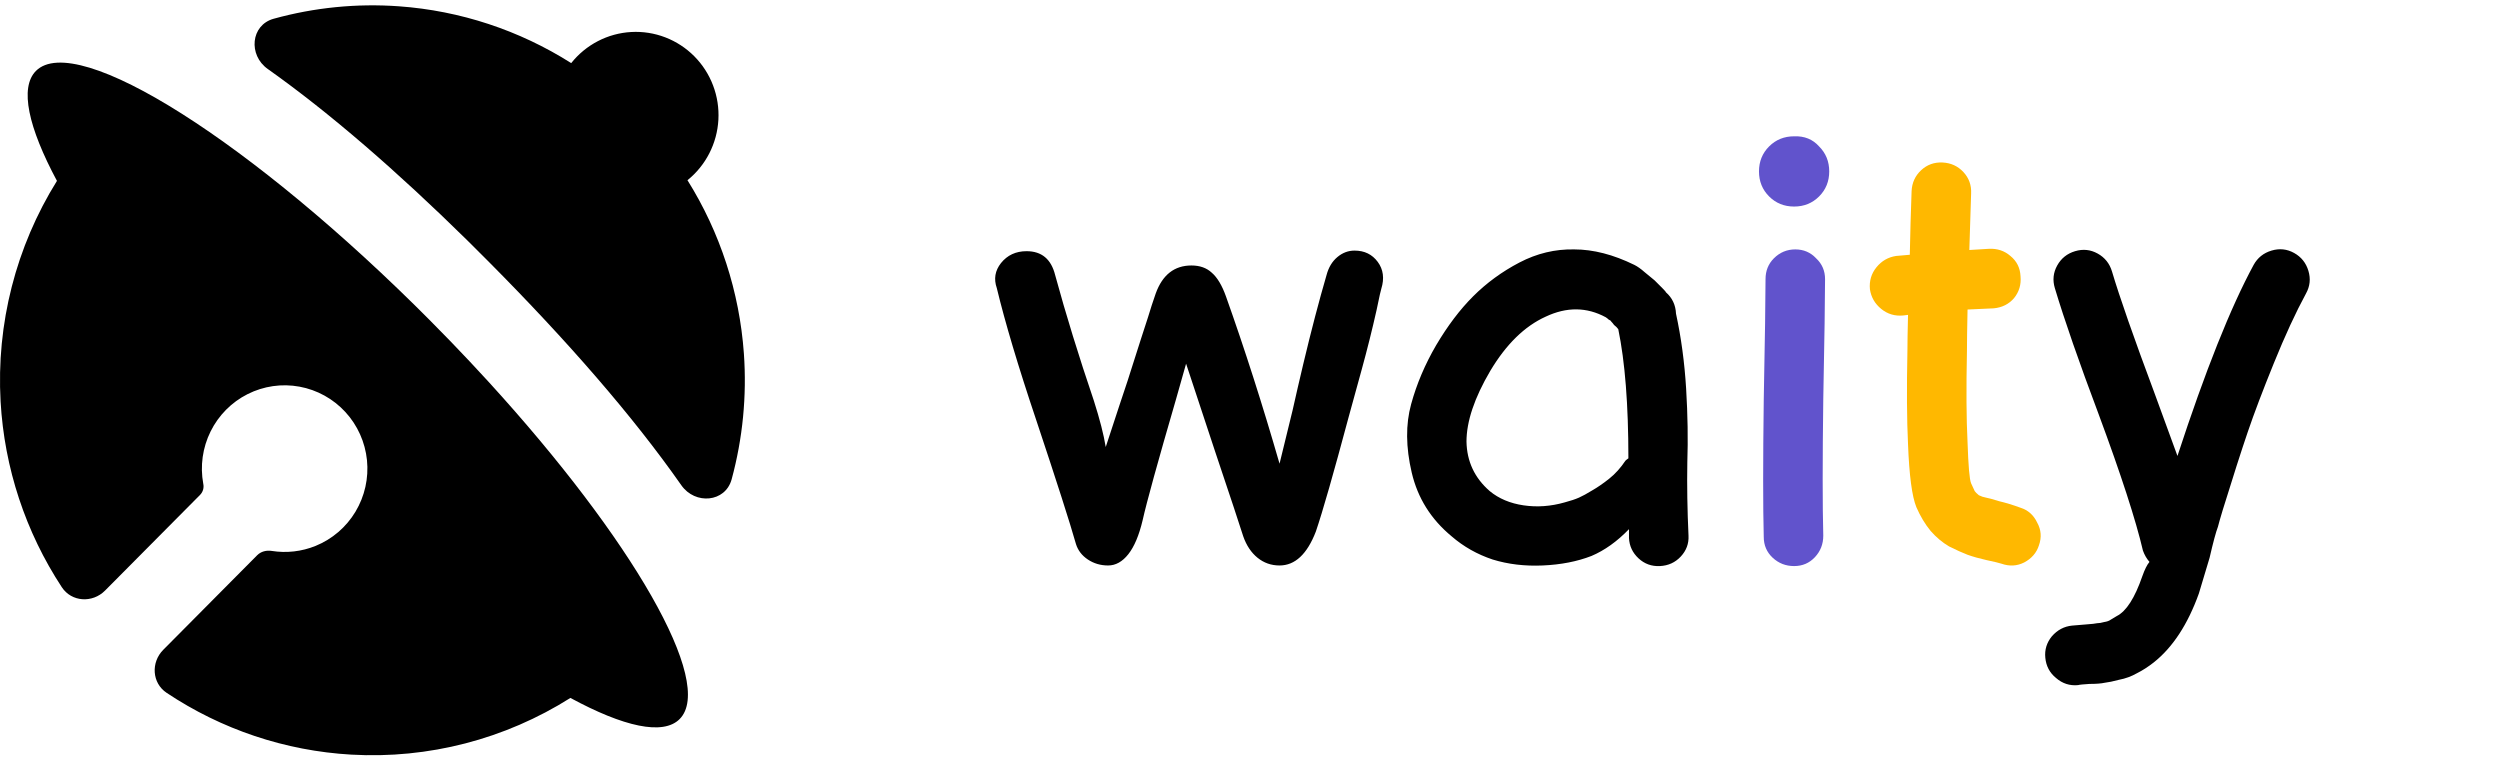 <svg width="168" height="51" viewBox="0 0 168 51" fill="none" xmlns="http://www.w3.org/2000/svg">
  <path fill-rule="evenodd" clip-rule="evenodd" d="M30.293 22.956L28.958 21.595V21.593C17.013 9.568 5.131 2.035 2.414 4.767C1.302 5.89 1.903 8.563 3.827 12.155C1.069 16.584 -0.254 21.765 0.04 26.984C0.293 31.449 1.719 35.752 4.154 39.46C4.812 40.461 6.216 40.537 7.06 39.686L13.443 33.258C13.638 33.061 13.72 32.778 13.659 32.508C13.44 31.315 13.613 30.082 14.15 28.996C14.687 27.91 15.56 27.028 16.638 26.485C17.716 25.942 18.939 25.765 20.125 25.983C21.311 26.201 22.394 26.8 23.212 27.691C24.03 28.582 24.539 29.717 24.661 30.924C24.783 32.132 24.512 33.346 23.889 34.385C23.266 35.424 22.325 36.231 21.207 36.685C20.27 37.065 19.25 37.18 18.259 37.022C17.904 36.965 17.535 37.058 17.282 37.312L10.971 43.667C10.134 44.509 10.208 45.898 11.196 46.557C14.883 49.017 19.164 50.457 23.606 50.711C28.788 51.008 33.934 49.677 38.332 46.901C41.902 48.835 44.56 49.44 45.673 48.32C48.078 45.898 42.478 36.229 32.862 25.691L31.586 24.314L30.293 22.956Z" fill="black"/>
  <path fill-rule="evenodd" clip-rule="evenodd" d="M47.917 5.739C47.638 5.003 47.207 4.335 46.654 3.779C46.101 3.223 45.438 2.791 44.708 2.51C43.978 2.23 43.197 2.107 42.417 2.151C41.637 2.194 40.874 2.403 40.18 2.763C39.485 3.123 38.873 3.627 38.385 4.241C34.899 2.031 30.927 0.72 26.819 0.424C23.974 0.218 21.126 0.504 18.393 1.259C16.843 1.687 16.677 3.703 17.99 4.633C22.166 7.591 26.694 11.521 31.397 16.147L32.89 17.637C38.115 22.895 42.536 27.966 45.785 32.608C46.712 33.934 48.745 33.767 49.168 32.205C49.911 29.464 50.192 26.607 49.989 23.754C49.694 19.618 48.393 15.619 46.198 12.11C46.809 11.618 47.309 11.002 47.667 10.302C48.025 9.602 48.233 8.833 48.276 8.047C48.319 7.261 48.197 6.474 47.917 5.739Z" fill="black"/>
  <path d="M74.465 38C73.959 38 73.505 37.867 73.105 37.6C72.705 37.333 72.439 36.987 72.305 36.56C71.905 35.147 71.012 32.36 69.625 28.2C68.425 24.627 67.545 21.68 66.985 19.36C66.772 18.747 66.865 18.187 67.265 17.68C67.692 17.147 68.265 16.88 68.985 16.88C69.999 16.88 70.639 17.413 70.905 18.48C71.625 21.12 72.492 23.933 73.505 26.92C73.905 28.173 74.172 29.213 74.305 30.04L75.225 27.24L75.785 25.56C75.759 25.64 76.052 24.72 76.665 22.8C76.825 22.32 76.985 21.827 77.145 21.32C77.305 20.787 77.479 20.253 77.665 19.72C78.119 18.467 78.919 17.84 80.065 17.84C80.625 17.84 81.079 18 81.425 18.32C81.799 18.64 82.119 19.173 82.385 19.92C83.639 23.44 84.839 27.187 85.985 31.16L86.865 27.56C87.079 26.6 87.319 25.56 87.585 24.44C88.119 22.2 88.639 20.213 89.145 18.48C89.279 17.973 89.519 17.573 89.865 17.28C90.212 16.987 90.599 16.84 91.025 16.84C91.692 16.84 92.212 17.093 92.585 17.6C92.959 18.107 93.039 18.707 92.825 19.4C92.799 19.453 92.692 19.933 92.505 20.84C92.212 22.147 91.879 23.48 91.505 24.84L90.625 28.04C89.612 31.827 88.879 34.387 88.425 35.72C87.839 37.24 87.025 38 85.985 38C85.425 38 84.932 37.827 84.505 37.48C84.079 37.133 83.759 36.653 83.545 36.04L82.905 34.08C82.292 32.267 81.225 29.053 79.705 24.44L79.025 26.84C77.799 31.053 77.052 33.76 76.785 34.96C76.545 35.973 76.225 36.733 75.825 37.24C75.425 37.747 74.972 38 74.465 38ZM106.948 37.36C105.988 37.733 104.895 37.947 103.668 38C102.468 38.053 101.348 37.92 100.308 37.6C99.268 37.253 98.348 36.733 97.548 36.04C96.161 34.893 95.268 33.467 94.868 31.76C94.468 30.053 94.455 28.52 94.828 27.16C95.201 25.8 95.761 24.48 96.508 23.2C97.281 21.893 98.108 20.8 98.988 19.92C99.895 19.013 100.935 18.253 102.108 17.64C103.281 17.027 104.508 16.733 105.788 16.76C107.068 16.76 108.415 17.107 109.828 17.8C110.041 17.907 110.268 18.067 110.508 18.28C110.775 18.493 111.001 18.68 111.188 18.84L111.708 19.36C111.868 19.52 111.948 19.613 111.948 19.64C112.375 20.013 112.601 20.493 112.628 21.08C112.975 22.68 113.201 24.36 113.308 26.12C113.415 27.88 113.441 29.533 113.388 31.08C113.361 32.627 113.388 34.267 113.468 36C113.495 36.533 113.321 37 112.948 37.4C112.575 37.8 112.108 38.013 111.548 38.04C110.988 38.067 110.508 37.893 110.108 37.52C109.708 37.147 109.495 36.693 109.468 36.16V35.56C108.668 36.387 107.828 36.987 106.948 37.36ZM105.148 33.76C105.548 33.653 105.868 33.547 106.108 33.44C106.348 33.333 106.641 33.173 106.988 32.96C107.361 32.747 107.748 32.48 108.148 32.16C108.548 31.84 108.908 31.44 109.228 30.96C109.281 30.907 109.348 30.853 109.428 30.8C109.428 27.2 109.201 24.307 108.748 22.12C108.668 22.013 108.575 21.92 108.468 21.84C108.388 21.733 108.321 21.653 108.268 21.6C108.241 21.547 108.188 21.507 108.108 21.48C108.055 21.427 107.988 21.373 107.908 21.32C106.628 20.627 105.281 20.613 103.868 21.28C102.455 21.92 101.215 23.133 100.148 24.92C99.081 26.733 98.548 28.32 98.548 29.68C98.575 31.013 99.095 32.12 100.108 33C100.721 33.507 101.481 33.827 102.388 33.96C103.295 34.093 104.215 34.027 105.148 33.76ZM139.645 46.04C139.085 46.093 138.591 45.933 138.165 45.56C137.738 45.213 137.498 44.76 137.445 44.2C137.391 43.667 137.538 43.187 137.885 42.76C138.258 42.333 138.711 42.093 139.245 42.04C139.511 42.013 139.831 41.987 140.205 41.96C140.578 41.933 140.818 41.907 140.925 41.88C141.058 41.88 141.218 41.853 141.405 41.8C141.591 41.773 141.738 41.72 141.845 41.64L142.245 41.4C142.885 41.08 143.458 40.187 143.965 38.72C144.125 38.267 144.285 37.947 144.445 37.76C144.258 37.547 144.111 37.293 144.005 37C143.525 34.947 142.538 31.907 141.045 27.88C139.711 24.333 138.725 21.493 138.085 19.36C137.925 18.827 137.978 18.32 138.245 17.84C138.511 17.36 138.911 17.04 139.445 16.88C139.978 16.72 140.485 16.773 140.965 17.04C141.445 17.307 141.765 17.707 141.925 18.24C142.431 19.947 143.391 22.693 144.805 26.48L146.325 30.64C148.191 24.933 149.898 20.653 151.445 17.8C151.711 17.32 152.111 17 152.645 16.84C153.178 16.68 153.685 16.733 154.165 17C154.645 17.267 154.965 17.667 155.125 18.2C155.285 18.733 155.231 19.24 154.965 19.72C154.271 21 153.551 22.56 152.805 24.4C152.058 26.24 151.471 27.787 151.045 29.04C150.618 30.293 150.058 32.04 149.365 34.28C149.205 34.813 149.098 35.187 149.045 35.4C148.911 35.747 148.725 36.44 148.485 37.48C148.191 38.467 147.951 39.267 147.765 39.88C147.018 41.96 146.005 43.507 144.725 44.52C144.351 44.813 143.978 45.053 143.605 45.24C143.231 45.453 142.831 45.6 142.405 45.68C142.005 45.787 141.685 45.853 141.445 45.88C141.205 45.933 140.858 45.96 140.405 45.96C139.978 45.987 139.725 46.013 139.645 46.04Z" fill="black"/>
  <path d="M118.524 36.08C118.471 34.08 118.471 31.013 118.524 26.88C118.604 22.747 118.644 20.04 118.644 18.76C118.644 18.2 118.831 17.733 119.204 17.36C119.604 16.96 120.084 16.76 120.644 16.76C121.204 16.76 121.671 16.96 122.044 17.36C122.444 17.733 122.644 18.2 122.644 18.76C122.644 20.04 122.604 22.733 122.524 26.84C122.471 30.947 122.471 34 122.524 36C122.524 36.56 122.337 37.04 121.964 37.44C121.591 37.84 121.124 38.04 120.564 38.04C120.004 38.04 119.524 37.853 119.124 37.48C118.724 37.107 118.524 36.64 118.524 36.08ZM122.244 9.84C122.697 10.293 122.924 10.853 122.924 11.52C122.924 12.187 122.697 12.747 122.244 13.2C121.791 13.653 121.231 13.88 120.564 13.88C119.897 13.88 119.337 13.653 118.884 13.2C118.431 12.747 118.204 12.187 118.204 11.52C118.204 10.853 118.431 10.293 118.884 9.84C119.337 9.387 119.897 9.16 120.564 9.16C121.257 9.133 121.817 9.36 122.244 9.84Z" fill="#6153CC"/>
  <path d="M134.499 37.88C134.339 37.827 134.006 37.747 133.499 37.64C133.019 37.533 132.592 37.413 132.219 37.28C131.872 37.147 131.459 36.96 130.979 36.72C130.526 36.453 130.112 36.107 129.739 35.68C129.366 35.227 129.046 34.693 128.779 34.08C128.486 33.36 128.299 31.947 128.219 29.84C128.139 28.213 128.126 26.12 128.179 23.56C128.179 23.08 128.192 22.28 128.219 21.16L127.899 21.2C127.339 21.253 126.846 21.107 126.419 20.76C125.992 20.413 125.739 19.973 125.659 19.44C125.606 18.88 125.752 18.387 126.099 17.96C126.446 17.533 126.886 17.28 127.419 17.2L128.339 17.12C128.366 15.707 128.406 14.28 128.459 12.84C128.486 12.28 128.699 11.813 129.099 11.44C129.499 11.067 129.979 10.893 130.539 10.92C131.099 10.947 131.566 11.16 131.939 11.56C132.312 11.96 132.486 12.44 132.459 13L132.339 16.8L133.659 16.72C134.219 16.693 134.699 16.853 135.099 17.2C135.526 17.547 135.752 18 135.779 18.56C135.832 19.12 135.686 19.613 135.339 20.04C134.992 20.44 134.539 20.667 133.979 20.72L132.219 20.8C132.192 22.08 132.179 23.013 132.179 23.6C132.126 26.107 132.139 28.147 132.219 29.72C132.272 31.32 132.352 32.24 132.459 32.48C132.566 32.72 132.646 32.893 132.699 33C132.752 33.08 132.846 33.173 132.979 33.28C133.139 33.36 133.299 33.413 133.459 33.44C133.619 33.467 133.912 33.547 134.339 33.68C134.792 33.787 135.272 33.933 135.779 34.12C136.286 34.28 136.659 34.613 136.899 35.12C137.166 35.6 137.206 36.107 137.019 36.64C136.859 37.147 136.526 37.533 136.019 37.8C135.539 38.04 135.032 38.067 134.499 37.88Z" fill="#FFB800"/>
</svg>
